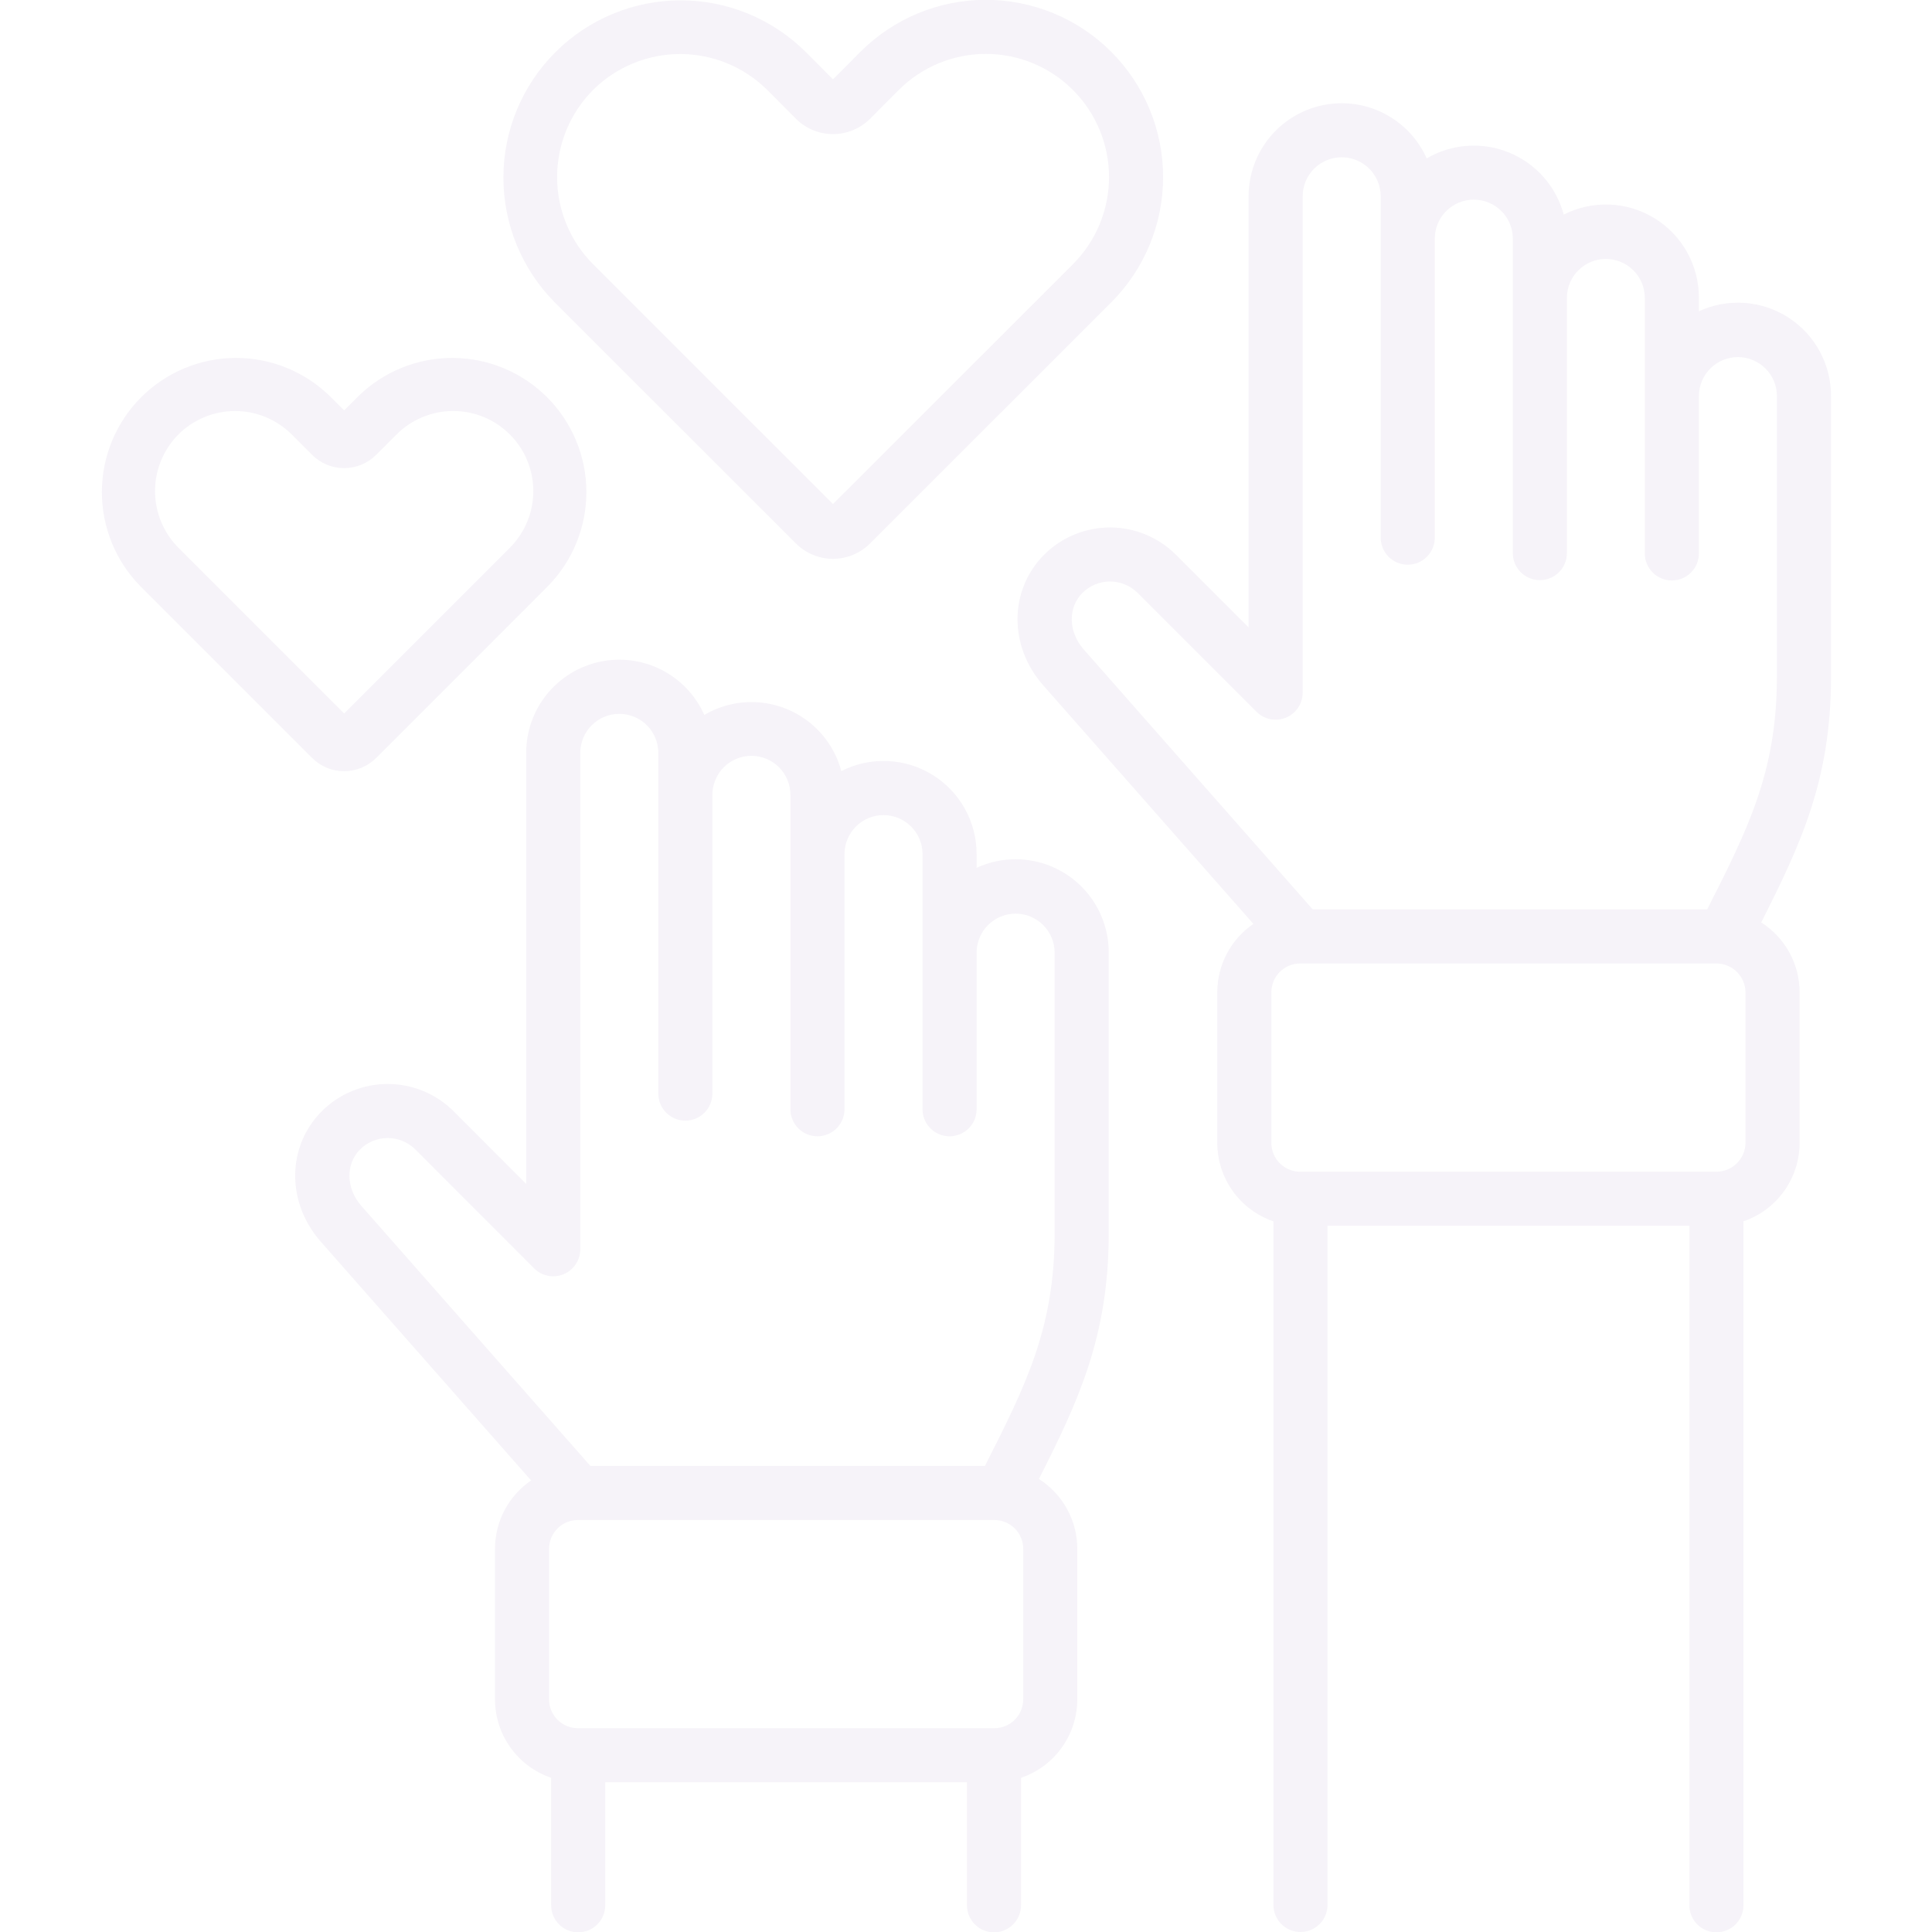 <svg width="155" height="155" viewBox="0 0 155 155" fill="none" xmlns="http://www.w3.org/2000/svg">
<g id="Frame" opacity="0.05" clip-path="url(#clip0_519_2496)">
<g id="Group">
<path id="Vector" d="M146.897 31.748C146.897 30.494 146.581 29.262 145.979 28.162C145.377 27.063 144.508 26.134 143.452 25.459C142.396 24.784 141.187 24.385 139.937 24.3C138.687 24.216 137.435 24.447 136.298 24.973V23.871C136.298 22.594 135.971 21.339 135.348 20.226C134.725 19.112 133.826 18.176 132.738 17.509C131.651 16.841 130.41 16.464 129.135 16.413C127.859 16.362 126.592 16.638 125.454 17.217C125.156 16.106 124.606 15.079 123.846 14.216C123.086 13.353 122.138 12.677 121.074 12.241C120.01 11.805 118.86 11.62 117.713 11.701C116.566 11.782 115.453 12.127 114.461 12.709C113.764 11.147 112.552 9.872 111.028 9.096C109.504 8.32 107.759 8.091 106.087 8.447C104.414 8.803 102.914 9.722 101.837 11.051C100.761 12.38 100.173 14.038 100.172 15.748V50.335L94.338 44.502C92.935 43.103 91.034 42.317 89.052 42.318C87.071 42.319 85.17 43.105 83.768 44.506C80.958 47.328 80.918 51.822 83.677 54.96L100.558 74.123C99.665 74.732 98.935 75.55 98.43 76.506C97.925 77.462 97.661 78.526 97.66 79.607V91.698C97.663 93.085 98.098 94.436 98.906 95.563C99.713 96.69 100.853 97.537 102.165 97.985V152.831C102.165 153.116 102.221 153.398 102.33 153.661C102.439 153.924 102.599 154.163 102.8 154.365C103.002 154.566 103.241 154.726 103.504 154.835C103.767 154.944 104.049 155 104.334 155C104.619 155 104.901 154.944 105.164 154.835C105.427 154.726 105.666 154.566 105.867 154.365C106.069 154.163 106.229 153.924 106.338 153.661C106.447 153.398 106.503 153.116 106.503 152.831V98.344H135.535V152.831C135.532 153.118 135.585 153.403 135.693 153.669C135.8 153.935 135.959 154.177 136.161 154.381C136.363 154.585 136.603 154.748 136.868 154.858C137.133 154.969 137.417 155.026 137.704 155.026C137.991 155.026 138.275 154.969 138.54 154.858C138.805 154.748 139.045 154.585 139.247 154.381C139.448 154.177 139.608 153.935 139.715 153.669C139.823 153.403 139.876 153.118 139.873 152.831V97.983C141.185 97.535 142.325 96.689 143.132 95.561C143.94 94.434 144.375 93.083 144.378 91.697V79.605C144.377 78.488 144.094 77.389 143.556 76.41C143.018 75.431 142.241 74.604 141.298 74.004C144.46 67.745 146.899 62.577 146.899 54.296L146.897 31.748ZM140.038 91.697C140.03 92.306 139.785 92.889 139.353 93.321C138.922 93.752 138.339 93.998 137.729 94.006H104.307C103.695 94.005 103.108 93.762 102.675 93.329C102.242 92.896 101.999 92.309 101.998 91.697V79.605C101.999 78.993 102.242 78.406 102.675 77.973C103.108 77.54 103.695 77.296 104.307 77.296H137.729C138.339 77.304 138.922 77.549 139.353 77.981C139.785 78.412 140.03 78.995 140.038 79.605V91.697ZM142.557 54.298C142.557 61.913 140.226 66.518 136.998 72.892L136.965 72.957H105.314L86.934 52.092C85.704 50.694 85.665 48.748 86.839 47.568C87.427 46.981 88.224 46.652 89.055 46.652C89.886 46.652 90.683 46.981 91.271 47.568L100.807 57.104C101.11 57.408 101.497 57.614 101.918 57.698C102.338 57.782 102.774 57.739 103.171 57.574C103.567 57.41 103.906 57.132 104.144 56.776C104.382 56.419 104.51 56 104.51 55.571V15.748C104.51 14.918 104.84 14.121 105.427 13.534C106.014 12.947 106.81 12.617 107.64 12.617C108.471 12.617 109.267 12.947 109.854 13.534C110.441 14.121 110.771 14.918 110.771 15.748V43.109C110.768 43.397 110.821 43.681 110.929 43.947C111.036 44.214 111.195 44.456 111.397 44.66C111.599 44.864 111.839 45.026 112.104 45.137C112.369 45.247 112.653 45.304 112.94 45.304C113.227 45.304 113.511 45.247 113.776 45.137C114.041 45.026 114.281 44.864 114.483 44.66C114.684 44.456 114.844 44.214 114.951 43.947C115.059 43.681 115.112 43.397 115.109 43.109V19.146C115.109 18.316 115.439 17.52 116.026 16.933C116.613 16.346 117.409 16.016 118.239 16.016C119.07 16.016 119.866 16.346 120.453 16.933C121.04 17.52 121.37 18.316 121.37 19.146V44.375C121.37 44.95 121.598 45.502 122.005 45.908C122.412 46.315 122.964 46.543 123.539 46.543C124.114 46.543 124.666 46.315 125.072 45.908C125.479 45.502 125.708 44.95 125.708 44.375V23.871C125.716 23.047 126.049 22.26 126.634 21.68C127.219 21.1 128.01 20.775 128.834 20.775C129.658 20.775 130.448 21.1 131.033 21.68C131.619 22.26 131.952 23.047 131.96 23.871V44.375C131.957 44.662 132.01 44.946 132.118 45.212C132.225 45.479 132.384 45.721 132.586 45.925C132.788 46.129 133.028 46.291 133.293 46.402C133.558 46.512 133.842 46.569 134.129 46.569C134.416 46.569 134.7 46.512 134.965 46.402C135.23 46.291 135.47 46.129 135.672 45.925C135.873 45.721 136.033 45.479 136.14 45.212C136.248 44.946 136.301 44.662 136.298 44.375V31.748C136.306 30.923 136.639 30.134 137.225 29.554C137.812 28.973 138.603 28.648 139.428 28.648C140.253 28.648 141.045 28.973 141.631 29.554C142.217 30.134 142.551 30.923 142.559 31.748L142.557 54.298ZM81.486 68.936C80.403 68.934 79.333 69.169 78.351 69.625V68.523C78.352 67.245 78.026 65.988 77.403 64.873C76.779 63.757 75.88 62.82 74.791 62.152C73.702 61.483 72.459 61.106 71.182 61.055C69.905 61.005 68.637 61.283 67.498 61.863C67.201 60.752 66.652 59.724 65.892 58.86C65.133 57.996 64.184 57.319 63.12 56.883C62.055 56.447 60.904 56.262 59.757 56.344C58.61 56.426 57.497 56.772 56.505 57.355C55.809 55.792 54.597 54.515 53.072 53.739C51.547 52.962 49.801 52.733 48.127 53.09C46.454 53.447 44.953 54.367 43.877 55.698C42.801 57.029 42.215 58.688 42.216 60.4V94.984L36.382 89.144C34.98 87.749 33.082 86.965 31.104 86.965C29.125 86.965 27.227 87.749 25.825 89.144C23.004 91.965 22.963 96.464 25.731 99.611L42.609 118.772C41.717 119.382 40.987 120.2 40.482 121.156C39.977 122.112 39.714 123.176 39.713 124.257V136.34C39.715 137.727 40.15 139.079 40.958 140.206C41.766 141.334 42.906 142.181 44.218 142.629V152.831C44.215 153.118 44.268 153.403 44.376 153.669C44.483 153.935 44.642 154.177 44.844 154.381C45.046 154.585 45.286 154.747 45.551 154.858C45.816 154.968 46.1 155.025 46.387 155.025C46.674 155.025 46.958 154.968 47.223 154.858C47.488 154.747 47.728 154.585 47.93 154.381C48.132 154.177 48.291 153.935 48.398 153.669C48.506 153.403 48.559 153.118 48.556 152.831V142.987H77.578V152.831C77.574 153.118 77.628 153.403 77.735 153.669C77.843 153.935 78.002 154.177 78.204 154.381C78.406 154.585 78.646 154.748 78.911 154.858C79.175 154.969 79.46 155.026 79.747 155.026C80.034 155.026 80.318 154.969 80.582 154.858C80.847 154.748 81.088 154.585 81.289 154.381C81.491 154.177 81.65 153.935 81.758 153.669C81.865 153.403 81.919 153.118 81.915 152.831V142.629C83.23 142.182 84.372 141.336 85.181 140.208C85.99 139.08 86.427 137.728 86.429 136.34V124.257C86.428 123.14 86.146 122.041 85.607 121.062C85.069 120.083 84.293 119.256 83.35 118.657C86.512 112.397 88.95 107.228 88.95 98.94V76.4C88.948 74.421 88.161 72.523 86.761 71.124C85.362 69.725 83.465 68.938 81.486 68.936ZM82.091 136.34C82.09 136.952 81.847 137.539 81.414 137.972C80.981 138.405 80.394 138.649 79.781 138.649H46.352C45.741 138.647 45.156 138.403 44.724 137.971C44.293 137.538 44.051 136.951 44.051 136.34V124.257C44.051 123.646 44.293 123.06 44.724 122.627C45.155 122.194 45.741 121.949 46.352 121.948H79.782C80.394 121.948 80.981 122.192 81.415 122.625C81.847 123.058 82.091 123.645 82.092 124.257L82.091 136.34ZM84.611 98.941C84.611 106.565 82.28 111.171 79.05 117.547L79.019 117.61H47.367L28.987 96.744C27.752 95.341 27.712 93.392 28.889 92.215C29.476 91.63 30.272 91.301 31.101 91.3C31.93 91.299 32.726 91.627 33.315 92.211L42.851 101.756C43.154 102.06 43.54 102.267 43.961 102.351C44.382 102.435 44.818 102.392 45.215 102.228C45.611 102.063 45.95 101.785 46.188 101.429C46.427 101.072 46.554 100.652 46.554 100.223V60.401C46.554 59.989 46.635 59.582 46.792 59.202C46.949 58.823 47.18 58.477 47.471 58.187C47.761 57.896 48.106 57.666 48.486 57.508C48.866 57.351 49.273 57.27 49.684 57.27C50.095 57.27 50.502 57.351 50.882 57.508C51.262 57.666 51.607 57.896 51.898 58.187C52.189 58.477 52.419 58.823 52.577 59.202C52.734 59.582 52.815 59.989 52.815 60.401V87.763C52.822 88.334 53.053 88.879 53.459 89.28C53.865 89.681 54.413 89.906 54.984 89.906C55.555 89.906 56.102 89.681 56.508 89.28C56.914 88.879 57.146 88.334 57.153 87.763V63.799C57.149 63.385 57.227 62.975 57.382 62.592C57.538 62.208 57.768 61.859 58.059 61.565C58.35 61.272 58.696 61.038 59.078 60.879C59.46 60.72 59.87 60.638 60.283 60.638C60.697 60.638 61.106 60.72 61.488 60.879C61.87 61.038 62.217 61.272 62.508 61.565C62.799 61.859 63.029 62.208 63.184 62.592C63.34 62.975 63.418 63.385 63.414 63.799V89.019C63.42 89.589 63.652 90.135 64.058 90.536C64.464 90.937 65.012 91.162 65.582 91.162C66.153 91.162 66.701 90.937 67.107 90.536C67.513 90.135 67.745 89.589 67.751 89.019V68.523C67.751 67.693 68.081 66.897 68.668 66.31C69.255 65.723 70.052 65.393 70.882 65.393C71.712 65.393 72.509 65.723 73.096 66.31C73.683 66.897 74.013 67.693 74.013 68.523V89.019C74.019 89.589 74.251 90.135 74.657 90.536C75.063 90.937 75.611 91.162 76.181 91.162C76.752 91.162 77.3 90.937 77.706 90.536C78.112 90.135 78.344 89.589 78.35 89.019V76.4C78.359 75.575 78.692 74.786 79.278 74.206C79.864 73.626 80.656 73.3 81.481 73.3C82.306 73.3 83.097 73.626 83.684 74.206C84.27 74.786 84.603 75.575 84.611 76.4L84.611 98.941ZM63.846 43.59C64.236 43.983 64.7 44.296 65.21 44.509C65.721 44.722 66.269 44.833 66.822 44.834C67.376 44.834 67.924 44.726 68.436 44.514C68.947 44.302 69.411 43.991 69.802 43.599L89.15 24.261C90.47 22.94 91.517 21.372 92.232 19.647C92.946 17.921 93.314 16.072 93.313 14.205C93.313 12.337 92.944 10.488 92.229 8.763C91.514 7.037 90.466 5.47 89.146 4.15C87.825 2.829 86.257 1.782 84.531 1.068C82.806 0.354 80.957 -0.014 79.089 -0.013C77.222 -0.013 75.372 0.355 73.647 1.07C71.922 1.785 70.354 2.833 69.034 4.154L66.83 6.367L64.621 4.15C61.95 1.502 58.339 0.019 54.578 0.028C50.816 0.036 47.212 1.534 44.552 4.194C41.893 6.854 40.395 10.459 40.388 14.22C40.38 17.981 41.863 21.592 44.511 24.263L63.846 43.59ZM47.577 7.22C49.433 5.372 51.945 4.335 54.564 4.334C57.183 4.333 59.695 5.369 61.552 7.215L63.856 9.528C64.645 10.316 65.715 10.758 66.83 10.758C67.945 10.758 69.014 10.316 69.803 9.528L69.806 9.525L72.103 7.22C73.956 5.366 76.47 4.325 79.091 4.324C81.712 4.324 84.226 5.365 86.08 7.218C87.933 9.071 88.975 11.585 88.975 14.206C88.976 16.827 87.935 19.341 86.081 21.195L66.83 40.438L47.58 21.197C45.732 19.34 44.695 16.828 44.694 14.209C44.694 11.59 45.73 9.077 47.577 7.22ZM27.609 61.871C28.085 61.872 28.557 61.779 28.997 61.597C29.438 61.415 29.838 61.148 30.175 60.812L43.969 47.015C45.953 44.989 47.058 42.263 47.044 39.427C47.029 36.592 45.897 33.877 43.892 31.871C41.888 29.866 39.173 28.732 36.338 28.717C33.503 28.701 30.776 29.804 28.749 31.787L27.609 32.926L26.468 31.787C24.442 29.804 21.715 28.701 18.88 28.717C16.044 28.732 13.33 29.866 11.325 31.871C9.321 33.877 8.188 36.592 8.174 39.427C8.16 42.263 9.264 44.989 11.248 47.015L25.043 60.81C25.38 61.148 25.78 61.415 26.22 61.597C26.661 61.779 27.133 61.872 27.609 61.871ZM14.315 34.853C15.521 33.65 17.155 32.975 18.858 32.975C20.561 32.975 22.195 33.65 23.401 34.853L25.044 36.496C25.724 37.175 26.647 37.556 27.609 37.556C28.57 37.556 29.493 37.175 30.174 36.496L31.816 34.853C32.413 34.257 33.122 33.784 33.902 33.461C34.682 33.138 35.518 32.972 36.362 32.973C37.206 32.973 38.042 33.14 38.822 33.463C39.601 33.787 40.31 34.26 40.906 34.858C41.503 35.455 41.976 36.163 42.299 36.944C42.621 37.724 42.787 38.559 42.787 39.404C42.786 40.248 42.62 41.083 42.296 41.863C41.973 42.643 41.499 43.351 40.902 43.948L27.609 57.241L14.319 43.951C13.115 42.743 12.439 41.108 12.438 39.403C12.438 37.698 13.112 36.062 14.315 34.853Z" fill="#3B0076"/>
</g>
</g>
<defs>
<clipPath id="clip0_519_2496">
<rect width="155" height="155" fill="white"/>
</clipPath>
</defs>
</svg>

